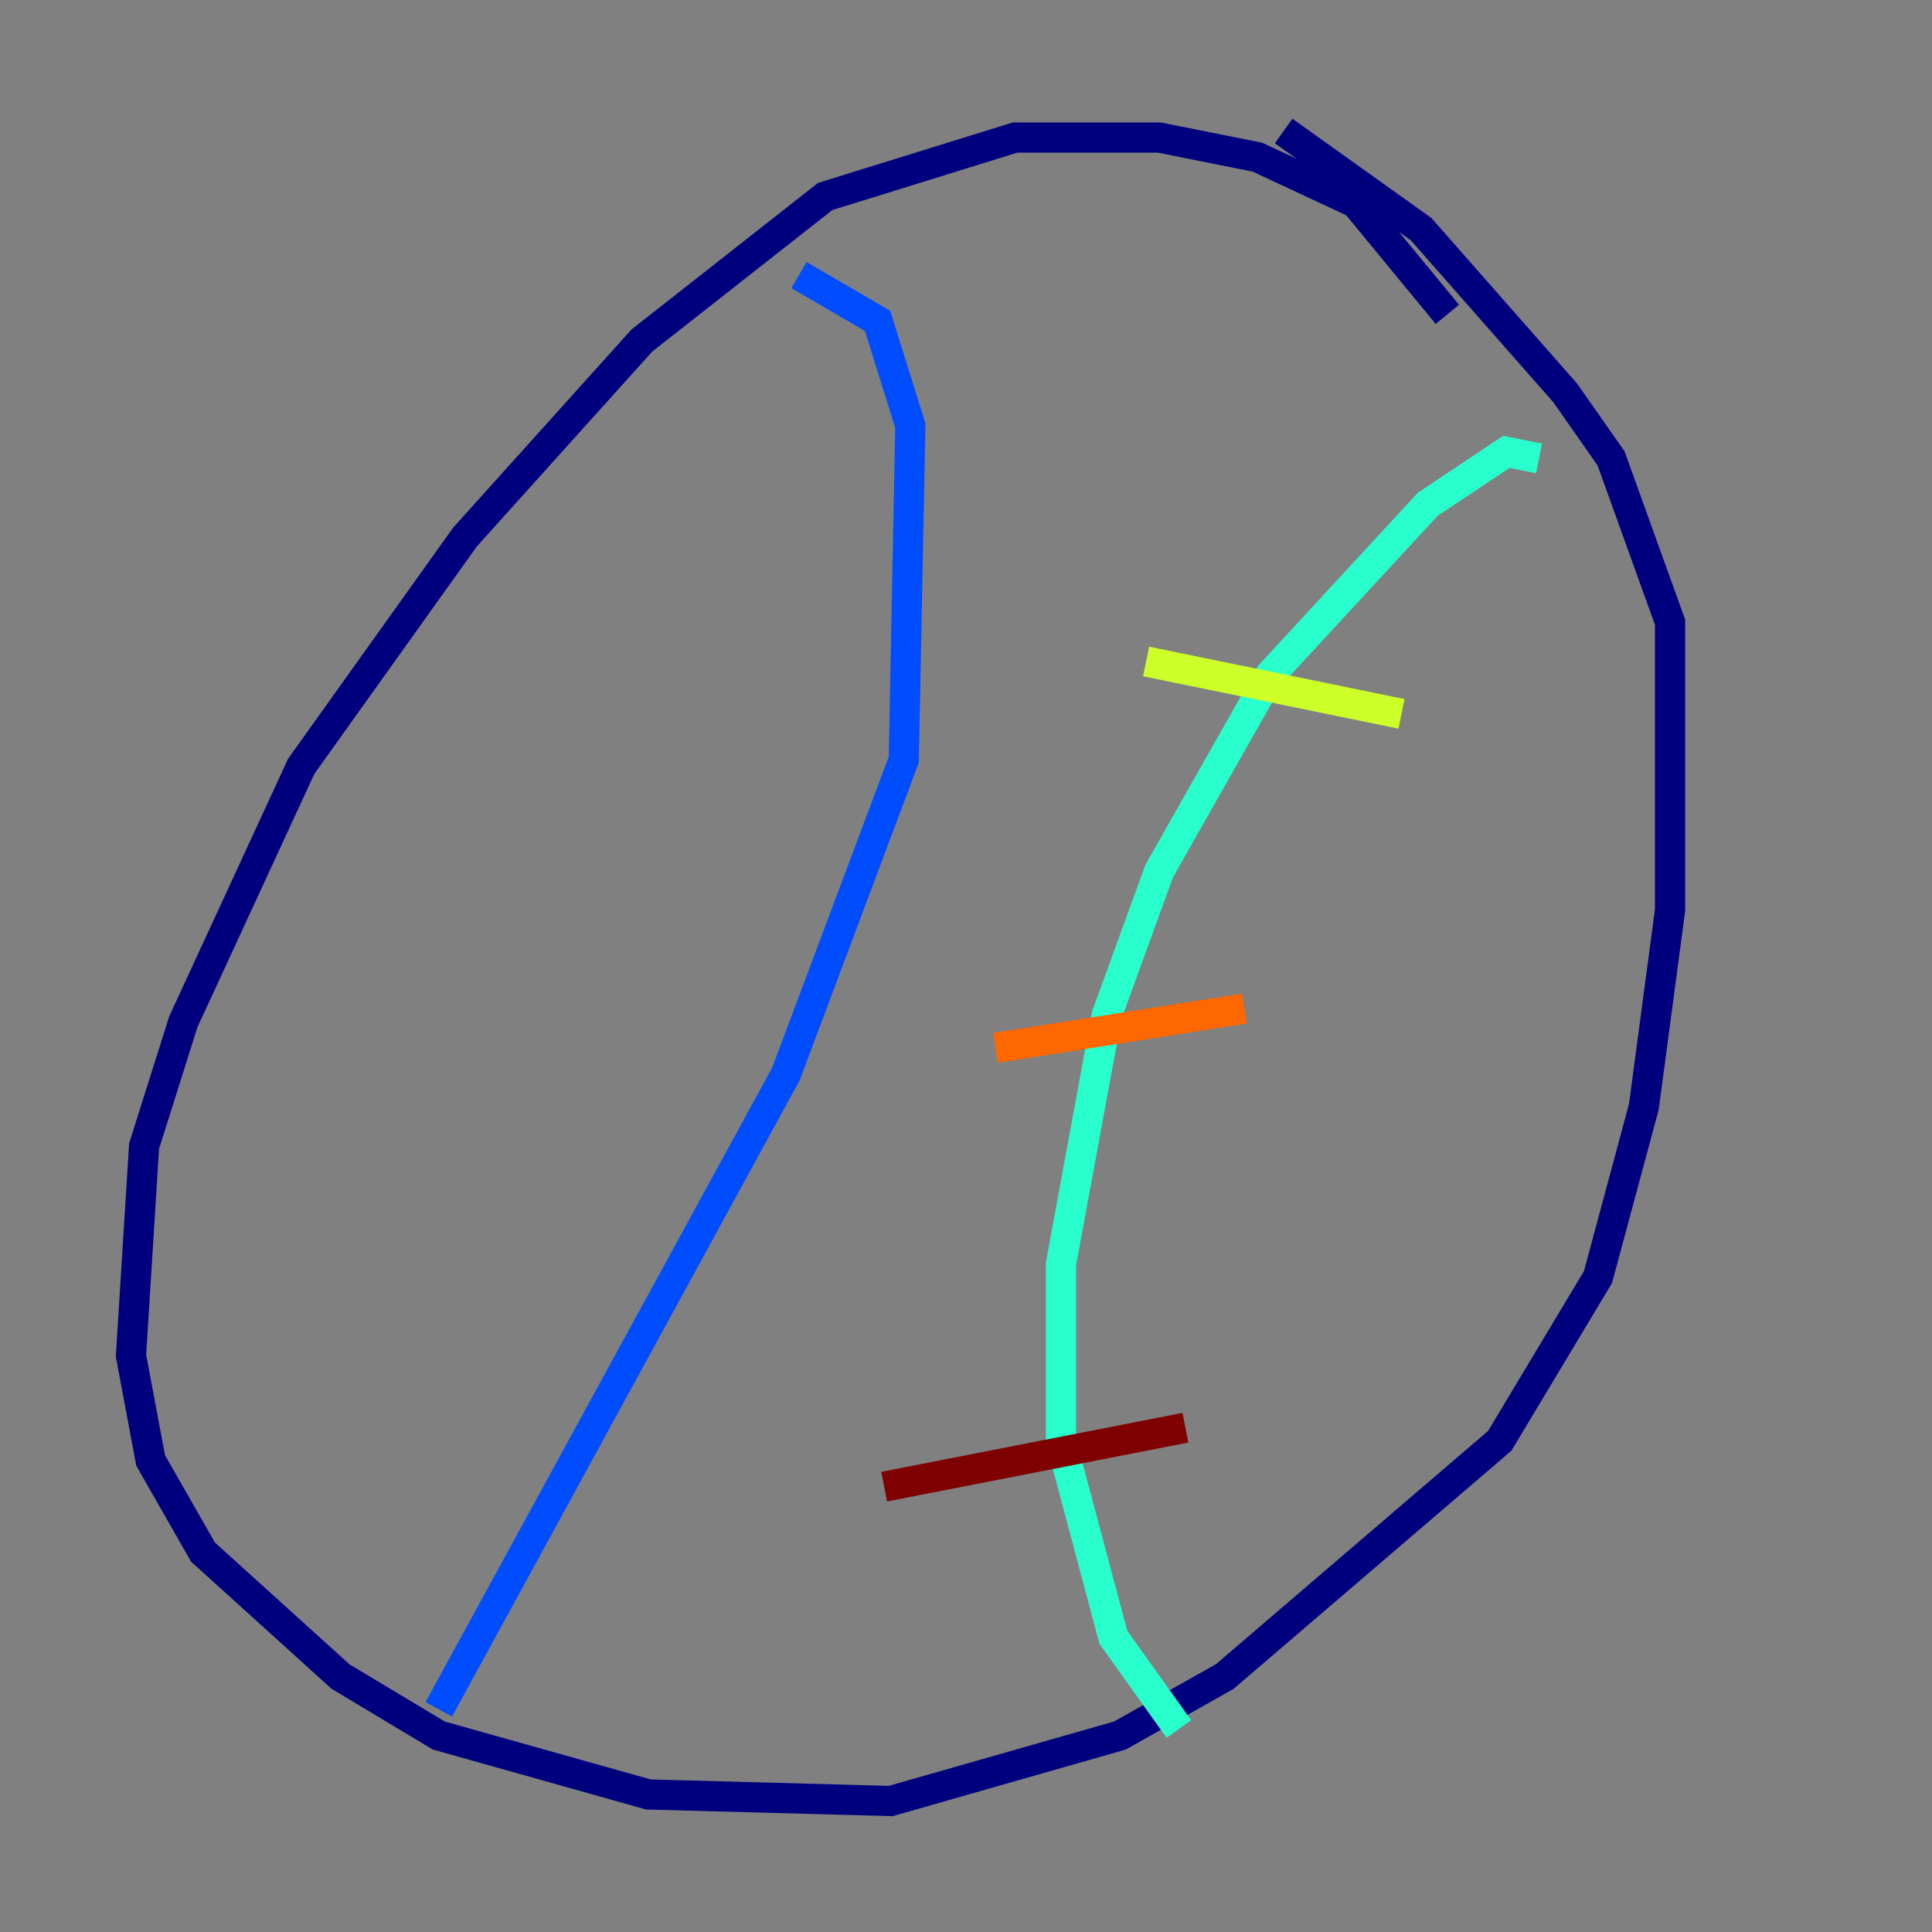 <?xml version="1.0" encoding="utf-8" ?>
<svg baseProfile="tiny" height="128" version="1.2" viewBox="0,0,128,128" width="128" xmlns="http://www.w3.org/2000/svg" xmlns:ev="http://www.w3.org/2001/xml-events" xmlns:xlink="http://www.w3.org/1999/xlink"><rect x="0" y="0" width="128" height="128" fill="#808080" stroke="none"/><defs /><polyline fill="none" points="95.891,20.827 89.817,13.451 83.308,10.414 76.8,9.112 67.254,9.112 54.671,13.017 42.522,22.563 30.807,35.58 19.959,50.766 12.149,67.688 9.546,75.932 8.678,89.817 9.98,96.759 13.451,102.834 22.563,111.078 29.071,114.983 42.956,118.888 59.01,119.322 74.197,114.983 81.139,111.078 99.363,95.458 105.871,84.61 108.909,73.329 110.644,60.312 110.644,41.22 106.739,30.373 103.702,26.034 94.156,15.186 85.044,8.678" stroke="#00007f" stroke-width="2" /><polyline fill="none" points="52.936,18.224 58.142,21.261 60.312,28.203 59.878,50.332 52.068,71.159 29.071,113.248" stroke="#004cff" stroke-width="2" /><polyline fill="none" points="101.966,30.373 99.797,29.939 94.59,33.41 84.176,44.691 76.8,57.709 73.329,67.254 70.291,83.742 70.291,95.458 73.763,108.475 78.102,114.549" stroke="#29ffcd" stroke-width="2" /><polyline fill="none" points="75.932,43.824 92.854,47.295" stroke="#cdff29" stroke-width="2" /><polyline fill="none" points="65.953,69.424 82.441,66.82" stroke="#ff6700" stroke-width="2" /><polyline fill="none" points="58.576,98.495 78.536,94.59" stroke="#7f0000" stroke-width="2" /></svg>